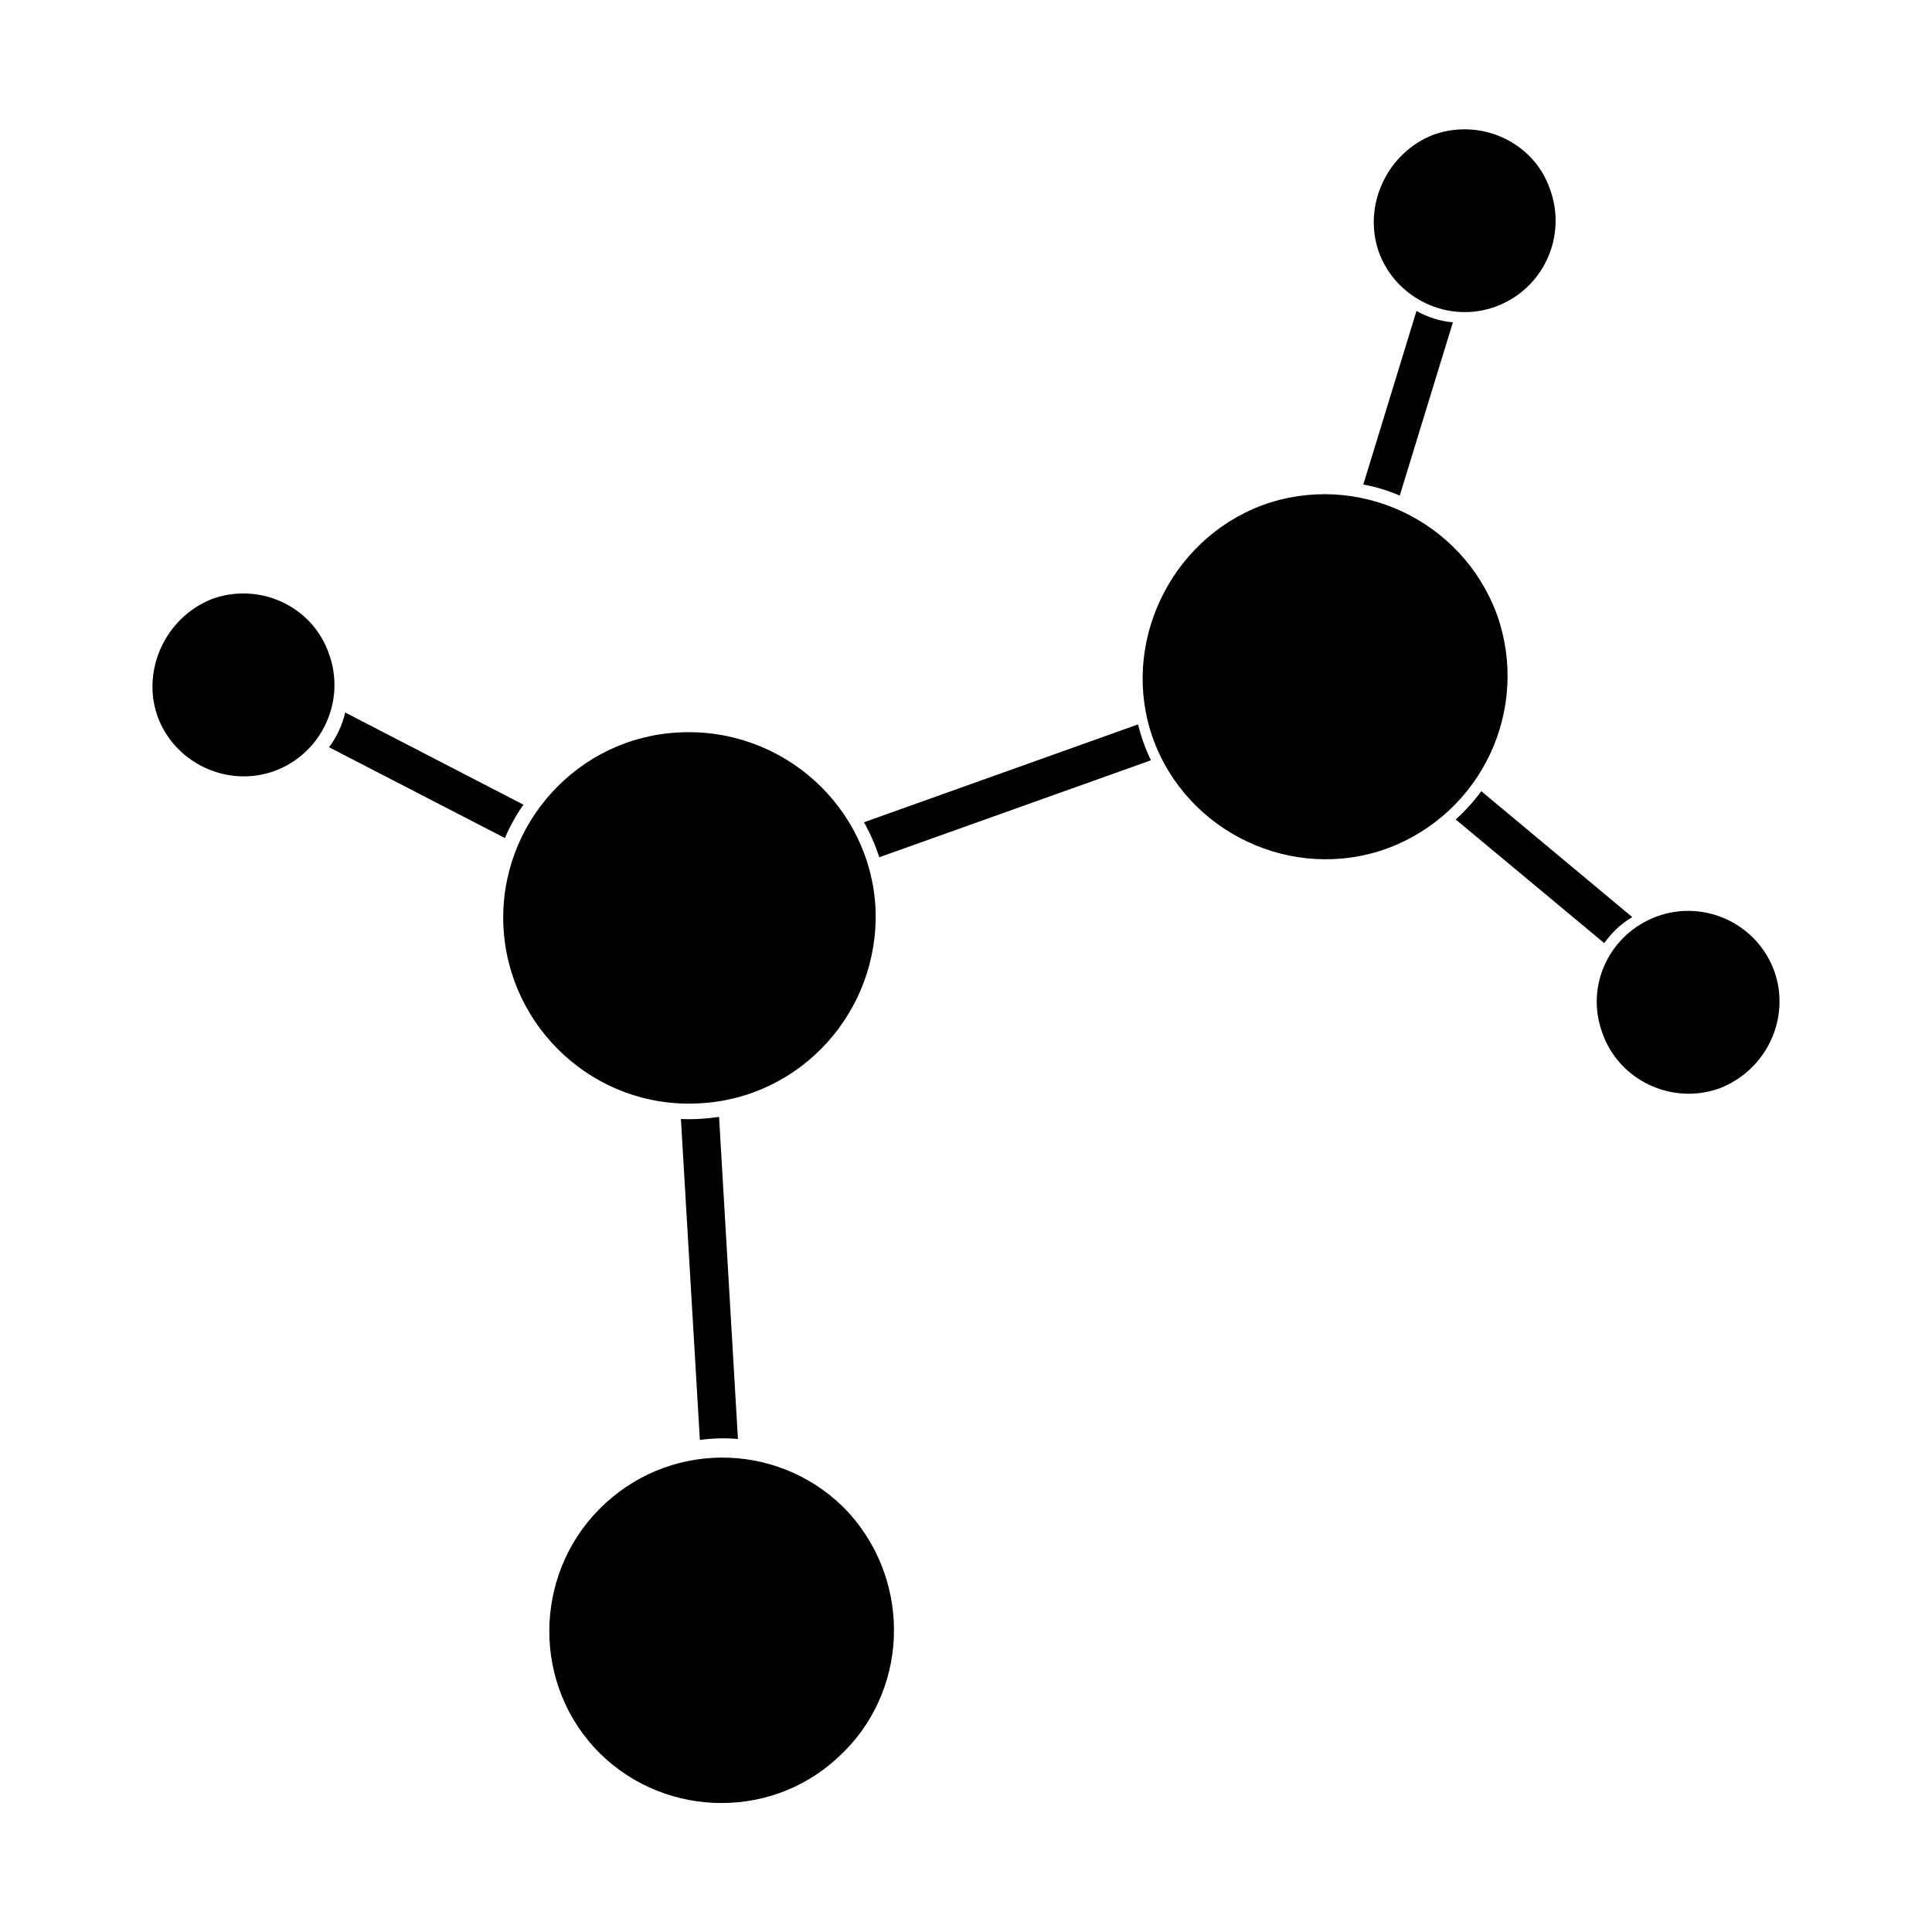 <?xml version="1.0" standalone="no"?><!DOCTYPE svg PUBLIC "-//W3C//DTD SVG 1.1//EN" "http://www.w3.org/Graphics/SVG/1.1/DTD/svg11.dtd"><svg t="1521523931483" class="icon" style="" viewBox="0 0 1024 1024" version="1.1" xmlns="http://www.w3.org/2000/svg" p-id="25847" xmlns:xlink="http://www.w3.org/1999/xlink" width="128" height="128"><defs><style type="text/css"></style></defs><path d="M174.399 396.048l93.216 48.133c2.606-6.215 5.924-12.139 9.824-17.685l-94.462-48.846c-1.56 6.616-4.476 12.963-8.576 18.398v0zM821.515 100.253c9.244 25.147-3.608 52.989-28.733 62.233-25.124 9.267-53.079-4.21-62.032-29.045-8.576-24.835 4.611-52.588 29.045-62.054 24.924-8.909 53.101 3.742 61.72 28.866v0zM174.287 346.377c9.244 25.013-3.72 52.989-28.733 62.233-25.147 9.133-53.212-4.231-62.143-29.179-8.553-24.702 4.633-52.454 29.155-62.032 24.947-8.931 52.967 3.742 61.72 28.977v0zM464.045 481.578c-2.606-53.679-48.846-95.91-103.55-93.394-53.88 2.228-96.11 48.379-93.684 102.637 2.606 54.415 48.846 96.735 103.15 93.996 54.258-2.294 96.289-48.624 94.084-103.238v0zM314.833 926.071c33.879 36.974 92.302 39.803 129.187 5.524 37.507-33.967 39.803-92.191 5.836-129.81-34.279-36.885-91.79-39.202-128.989-5.011-37.175 34.078-39.803 92.191-6.036 129.299v0zM940.367 514.565c8.931 24.947-4.032 52.789-29.179 62.345-24.924 8.909-53.189-4.21-61.921-29.491-9.244-25.013 3.832-52.477 28.934-61.699 25.058-9.133 52.9 3.697 62.165 28.845v0zM793.383 325.661c17.908 50.249-8.019 105.532-58.224 124.065-49.937 18.087-105.934-8.264-124.020-58.224-17.708-49.358 8.642-105.354 58-123.753 50.049-18.197 105.756 7.751 124.242 57.912v0zM466.049 454.359l143.978-51.385c-2.918-6.036-5.21-12.362-6.837-19.022l-145.27 51.876c3.296 5.836 6.015 12.095 8.129 18.531v0zM771.554 434.336l78.737 65.552c3.787-5.435 8.821-10.267 14.857-13.787l-80.030-66.755c-3.987 5.435-8.531 10.469-13.566 14.99v0zM741.909 262.628l28.154-91.79c-6.837-0.602-13.454-2.718-19.288-6.036l-28.2 92.012c6.66 1.18 13.097 3.208 19.334 5.813v0zM360.897 593.102l10.045 170.104c6.638-0.915 13.475-1.136 20.18-0.512l-10.001-170.706c-6.66 0.98-13.409 1.403-20.225 1.113v0z" p-id="25848"></path></svg>